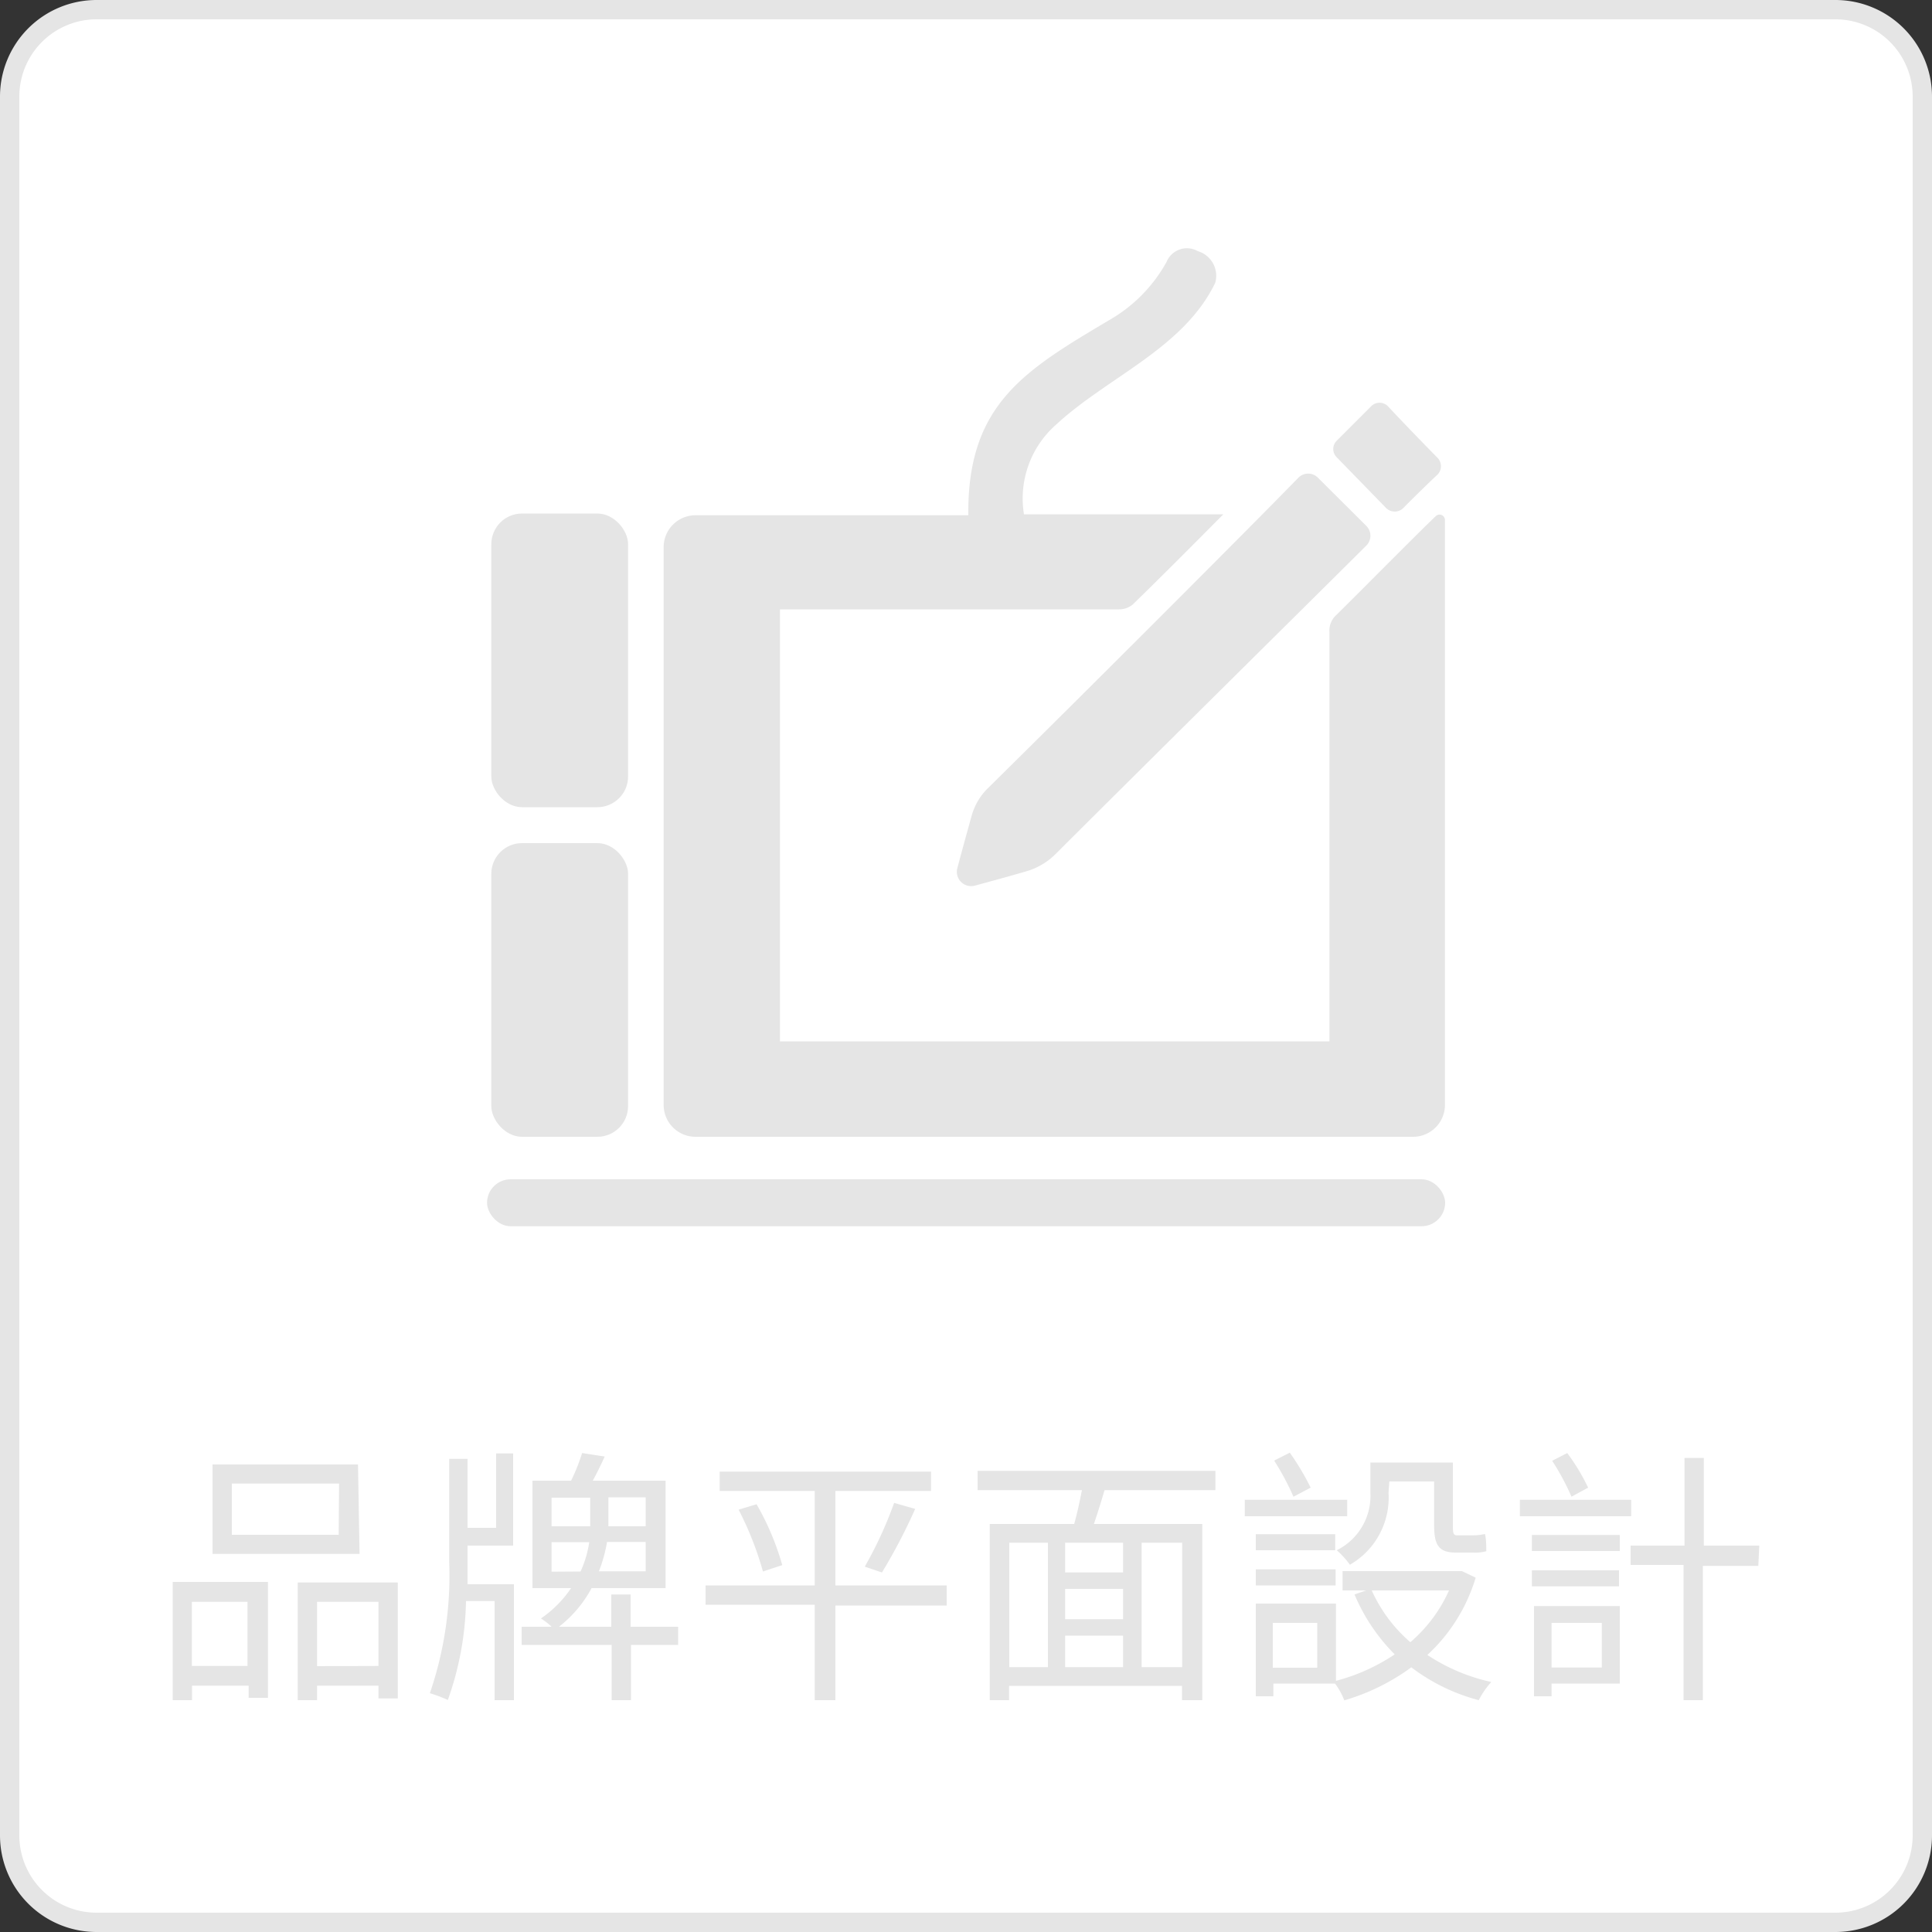 <svg id="a6609b11-ff82-42da-804e-d5c33830ff49" data-name="圖層 1" xmlns="http://www.w3.org/2000/svg" viewBox="0 0 100 100"><rect x="0" y="0" width="100" height="100" fill="#333333" stroke="none"/><defs><style>.b869a74a-bd13-4569-9ee3-2d45da4360e6{fill:#fff;}.f83a72f3-e2b6-451a-9bd0-ec1c0969cf6f{fill:#e5e5e5;}</style></defs><rect class="b869a74a-bd13-4569-9ee3-2d45da4360e6" x="0.5" y="0.5" width="99" height="99" rx="4.5"/><path class="f83a72f3-e2b6-451a-9bd0-ec1c0969cf6f" d="M17.53,79.44H12V76.79h5.55Zm1-3.64H11v4.63h7.61Zm-5.72,7.11v3.32H9.93V82.91ZM8.94,88h1v-.75h2.93v.63h1v-6H8.94Zm7.47-1.76V82.91h3.18v3.32Zm-1-4.33V88h1v-.75h3.18v.66h1v-6ZM24.2,80h2.36V75.23h-.88v3.85H24.2V75.51h-.95v5.32a18.76,18.76,0,0,1-1,6.81,7.58,7.58,0,0,1,.93.35,16,16,0,0,0,.94-5.12H25.6V88h1V82h-2.4c0-.39,0-.76,0-1.13Zm4.35,1.35V79.82H30.5a5.7,5.7,0,0,1-.45,1.52Zm0-3.83h2V79h-2ZM33.42,79H31.49v-1.5h1.93Zm0,2.33H31a7.69,7.69,0,0,0,.42-1.52h2ZM35.1,84.2H32.64V82.53h-1V84.2H28.93a6.23,6.23,0,0,0,1.69-2h3.83V76.64H30.68c.2-.36.42-.81.62-1.25l-1.17-.18a10.12,10.12,0,0,1-.57,1.43h-2V82.2h2A5.89,5.89,0,0,1,28,83.77a3.63,3.63,0,0,1,.55.43H27v.94h4.66V88h1V85.14H35.1ZM49,82.06H43.24V77.17h4.95v-1H37.25v1h4.92v4.89H36.52v1h5.65V88h1.07v-4.9H49ZM38.23,78.14a16.83,16.83,0,0,1,1.26,3.2l1-.33a13.9,13.9,0,0,0-1.33-3.15Zm7.42,3.25a29.35,29.35,0,0,0,1.72-3.29l-1.09-.31a20.7,20.7,0,0,1-1.52,3.3Zm15.54,4.9h-2.1V79.85h2.1Zm-8.95-6.44h2v6.44h-2Zm5.89,1.54h-3V79.85h3Zm-3,3.27h3v1.63h-3Zm3-.85h-3V82.24h3Zm4.78-6.68v-1H50.6v1H56c-.11.57-.25,1.22-.4,1.75H51.23V88h1v-.74h8.95V88h1.05V78.88H56.62c.18-.53.38-1.16.55-1.75Zm9-.45h2.32v2.24c0,1,.2,1.44,1.11,1.44h.91a2.14,2.14,0,0,0,.68-.07c0-.23,0-.63-.07-.89a3.08,3.08,0,0,1-.61.07h-.83c-.2,0-.22-.13-.22-.52V75.7H70.93v1.54a3.14,3.14,0,0,1-1.74,3,4.43,4.43,0,0,1,.68.75,4,4,0,0,0,2-3.72ZM67.84,77a13.43,13.43,0,0,0-1.08-1.81l-.81.41a13.56,13.56,0,0,1,1,1.87Zm1.89.63h-5.3v.85h5.3ZM65,82.06h4.13v-.83H65Zm0-2.65v.83h4.11v-.83Zm10,2.91a7.62,7.62,0,0,1-2,2.68,7.71,7.71,0,0,1-2-2.68Zm-6.82,4h-2.3V84h2.3Zm7.49-5-.18,0h-6v1h1.22l-.6.21a9.71,9.71,0,0,0,2.08,3.1A10,10,0,0,1,69.15,87v-4H65V87.8h.91v-.66h3.19a3.54,3.54,0,0,1,.48.87,11.13,11.13,0,0,0,3.47-1.71A9.9,9.9,0,0,0,76.54,88a4.24,4.24,0,0,1,.65-.94,9.76,9.76,0,0,1-3.31-1.4,8.92,8.92,0,0,0,2.5-4ZM82.2,77a10.5,10.5,0,0,0-1.08-1.79l-.78.4a12.55,12.55,0,0,1,1,1.86Zm2.23.63H78.67v.85h5.76Zm-.63,3.65H79.29v.83H83.8ZM82.91,84v2.31h-2.6V84Zm.93-.87H79.4V87.8h.91v-.66h3.53Zm-4.55-2.85h4.55v-.83H79.29ZM91.06,80H88.19V75.46h-1V80H84.4v1h2.74V88h1V81.05h2.87Z"/><path class="f83a72f3-e2b6-451a-9bd0-ec1c0969cf6f" d="M95,100H5a5,5,0,0,1-5-5V5A5,5,0,0,1,5,0H95a5,5,0,0,1,5,5V95A5,5,0,0,1,95,100ZM5,1A4,4,0,0,0,1,5V95a4,4,0,0,0,4,4H95a4,4,0,0,0,4-4V5a4,4,0,0,0-4-4Z"/><path class="f83a72f3-e2b6-451a-9bd0-ec1c0969cf6f" d="M71.75,26.3a.63.63,0,0,0,.88,0c.57-.58,1.3-1.29,1.77-1.73a.62.62,0,0,0,0-.88c-.61-.62-1.74-1.78-2.54-2.64A.61.61,0,0,0,71,21l-1.81,1.81a.6.6,0,0,0,0,.86Z"/><path class="f83a72f3-e2b6-451a-9bd0-ec1c0969cf6f" d="M74.32,26.71c-1.1,1.05-3.81,3.8-5.16,5.13a1.08,1.08,0,0,0-.35.86c0,7.09,0,14.12,0,21.2H40.37V31.54s8.84,0,17.53,0a1.12,1.12,0,0,0,.73-.25c1.58-1.54,3.13-3.1,4.69-4.67H53A5.09,5.09,0,0,1,54.64,22c2.68-2.49,6.61-3.95,8.26-7.36A1.33,1.33,0,0,0,62,13a1.14,1.14,0,0,0-1.62.56,7.84,7.84,0,0,1-2.75,2.88c-4.51,2.68-7.57,4.4-7.51,10.23H36a1.65,1.65,0,0,0-1.65,1.65v28.9A1.65,1.65,0,0,0,36,58.84H73.14a1.65,1.65,0,0,0,1.65-1.65V26.92A.28.28,0,0,0,74.32,26.71Z"/><rect class="f83a72f3-e2b6-451a-9bd0-ec1c0969cf6f" x="25.43" y="26.58" width="7.08" height="15.2" rx="1.59"/><rect class="f83a72f3-e2b6-451a-9bd0-ec1c0969cf6f" x="25.43" y="43.64" width="7.08" height="15.2" rx="1.59"/><path class="f83a72f3-e2b6-451a-9bd0-ec1c0969cf6f" d="M51.1,40.83a3.19,3.19,0,0,0-.81,1.4c-.22.79-.52,1.88-.74,2.71a.74.74,0,0,0,.91.9c.92-.25,1.81-.49,2.69-.75a3.5,3.5,0,0,0,1.46-.86c4.81-4.8,13.86-13.75,16.12-16a.72.72,0,0,0,0-1l-2.52-2.51a.71.71,0,0,0-1,0C65,27,56,36,51.1,40.83Z"/><rect class="f83a72f3-e2b6-451a-9bd0-ec1c0969cf6f" x="25.21" y="61.04" width="49.59" height="2.43" rx="1.22"/></svg>